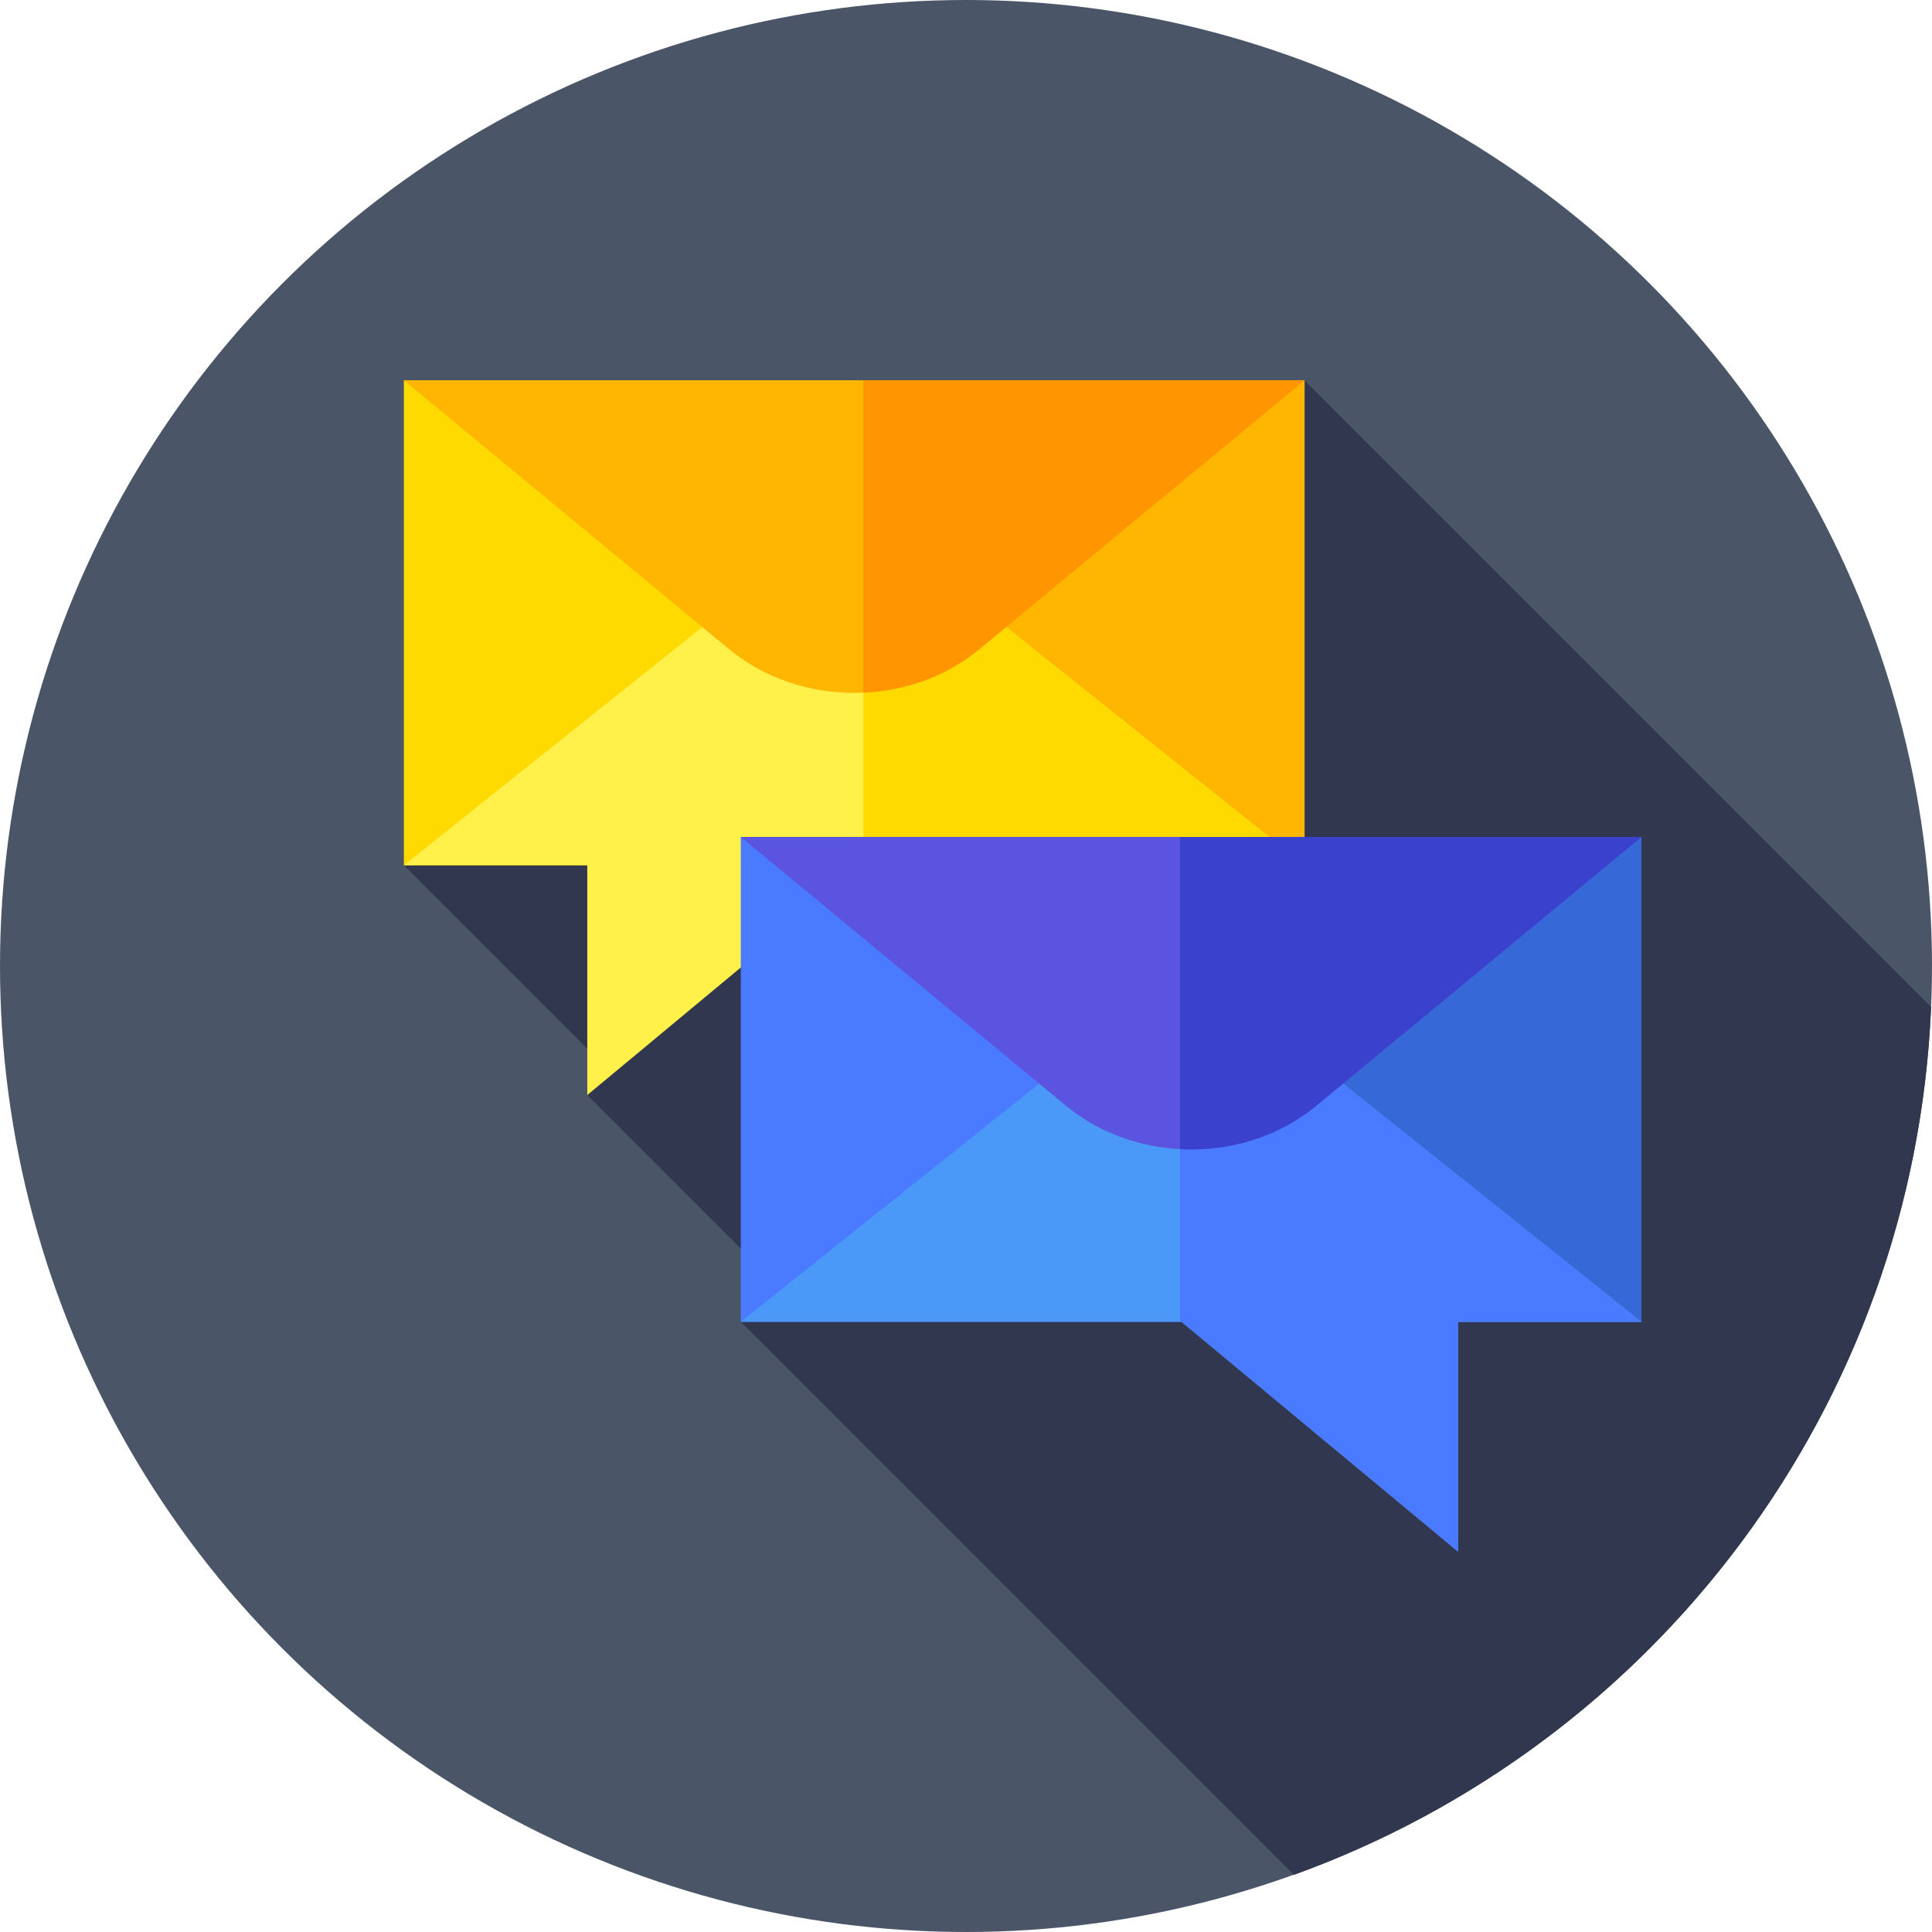 <?xml version="1.0" encoding="iso-8859-1"?>
<!-- Generator: Adobe Illustrator 19.0.0, SVG Export Plug-In . SVG Version: 6.00 Build 0)  -->
<svg version="1.1" id="Capa_1" xmlns="http://www.w3.org/2000/svg" xmlns:xlink="http://www.w3.org/1999/xlink" x="0px" y="0px"
	 viewBox="0 0 512 512" style="enable-background:new 0 0 512 512;" xml:space="preserve">
<circle style="fill:#4B5568;" cx="256" cy="256" r="256"/>
<path style="fill:#323750;" d="M342.892,496.864c95.377-34.414,164.434-123.86,168.863-230.013L345.713,100.809L107.034,229.297
	l53.413,53.414l-4.805,7.485l51.805,51.805l-11.126,8.292L342.892,496.864z"/>
<rect x="107.03" y="100.81" style="fill:#FFDA00;" width="238.68" height="128.49"/>
<rect x="228.79" y="100.81" style="fill:#FFB600;" width="116.93" height="128.49"/>
<path style="fill:#FFF04A;" d="M228.927,229.297h116.786l-89.091-71.102c-17.022-15.924-43.475-15.924-60.498,0l-89.091,71.102
	h48.608v60.899L228.927,229.297z"/>
<path style="fill:#FFDA00;" d="M345.713,229.297l-89.091-71.102c-7.881-7.373-17.784-11.325-27.836-11.871v83.089l0.142-0.117
	h116.785V229.297z"/>
<path style="fill:#FFB600;" d="M107.034,100.809l86.21,71.257c18.643,15.41,47.616,15.41,66.259,0l86.21-71.257
	C345.713,100.809,107.034,100.809,107.034,100.809z"/>
<path style="fill:#FF9500;" d="M345.713,100.809H228.786v82.758c11.089-0.485,22.025-4.317,30.717-11.501L345.713,100.809z"/>
<rect x="196.32" y="221.8" style="fill:#4A7AFF;" width="238.68" height="128.49"/>
<rect x="312.71" y="221.8" style="fill:#3668D8;" width="122.29" height="128.49"/>
<path style="fill:#4A98F7;" d="M313.107,350.292H196.321l89.091-71.102c17.022-15.924,43.475-15.924,60.498,0L435,350.292h-48.608
	v60.899L313.107,350.292z"/>
<path style="fill:#4A7AFF;" d="M345.909,279.195c-9.281-8.682-21.365-12.619-33.195-11.834v82.936h0.392l73.285,60.899v-60.899H435
	L345.909,279.195z"/>
<path style="fill:#5A54E0;" d="M435,221.804l-86.21,71.257c-18.643,15.41-47.616,15.41-66.259,0l-86.21-71.257H435z"/>
<path style="fill:#3A41CC;" d="M312.714,221.804v82.726c12.868,0.688,25.984-3.128,36.076-11.469L435,221.804H312.714z"/>
<g>
</g>
<g>
</g>
<g>
</g>
<g>
</g>
<g>
</g>
<g>
</g>
<g>
</g>
<g>
</g>
<g>
</g>
<g>
</g>
<g>
</g>
<g>
</g>
<g>
</g>
<g>
</g>
<g>
</g>
</svg>
